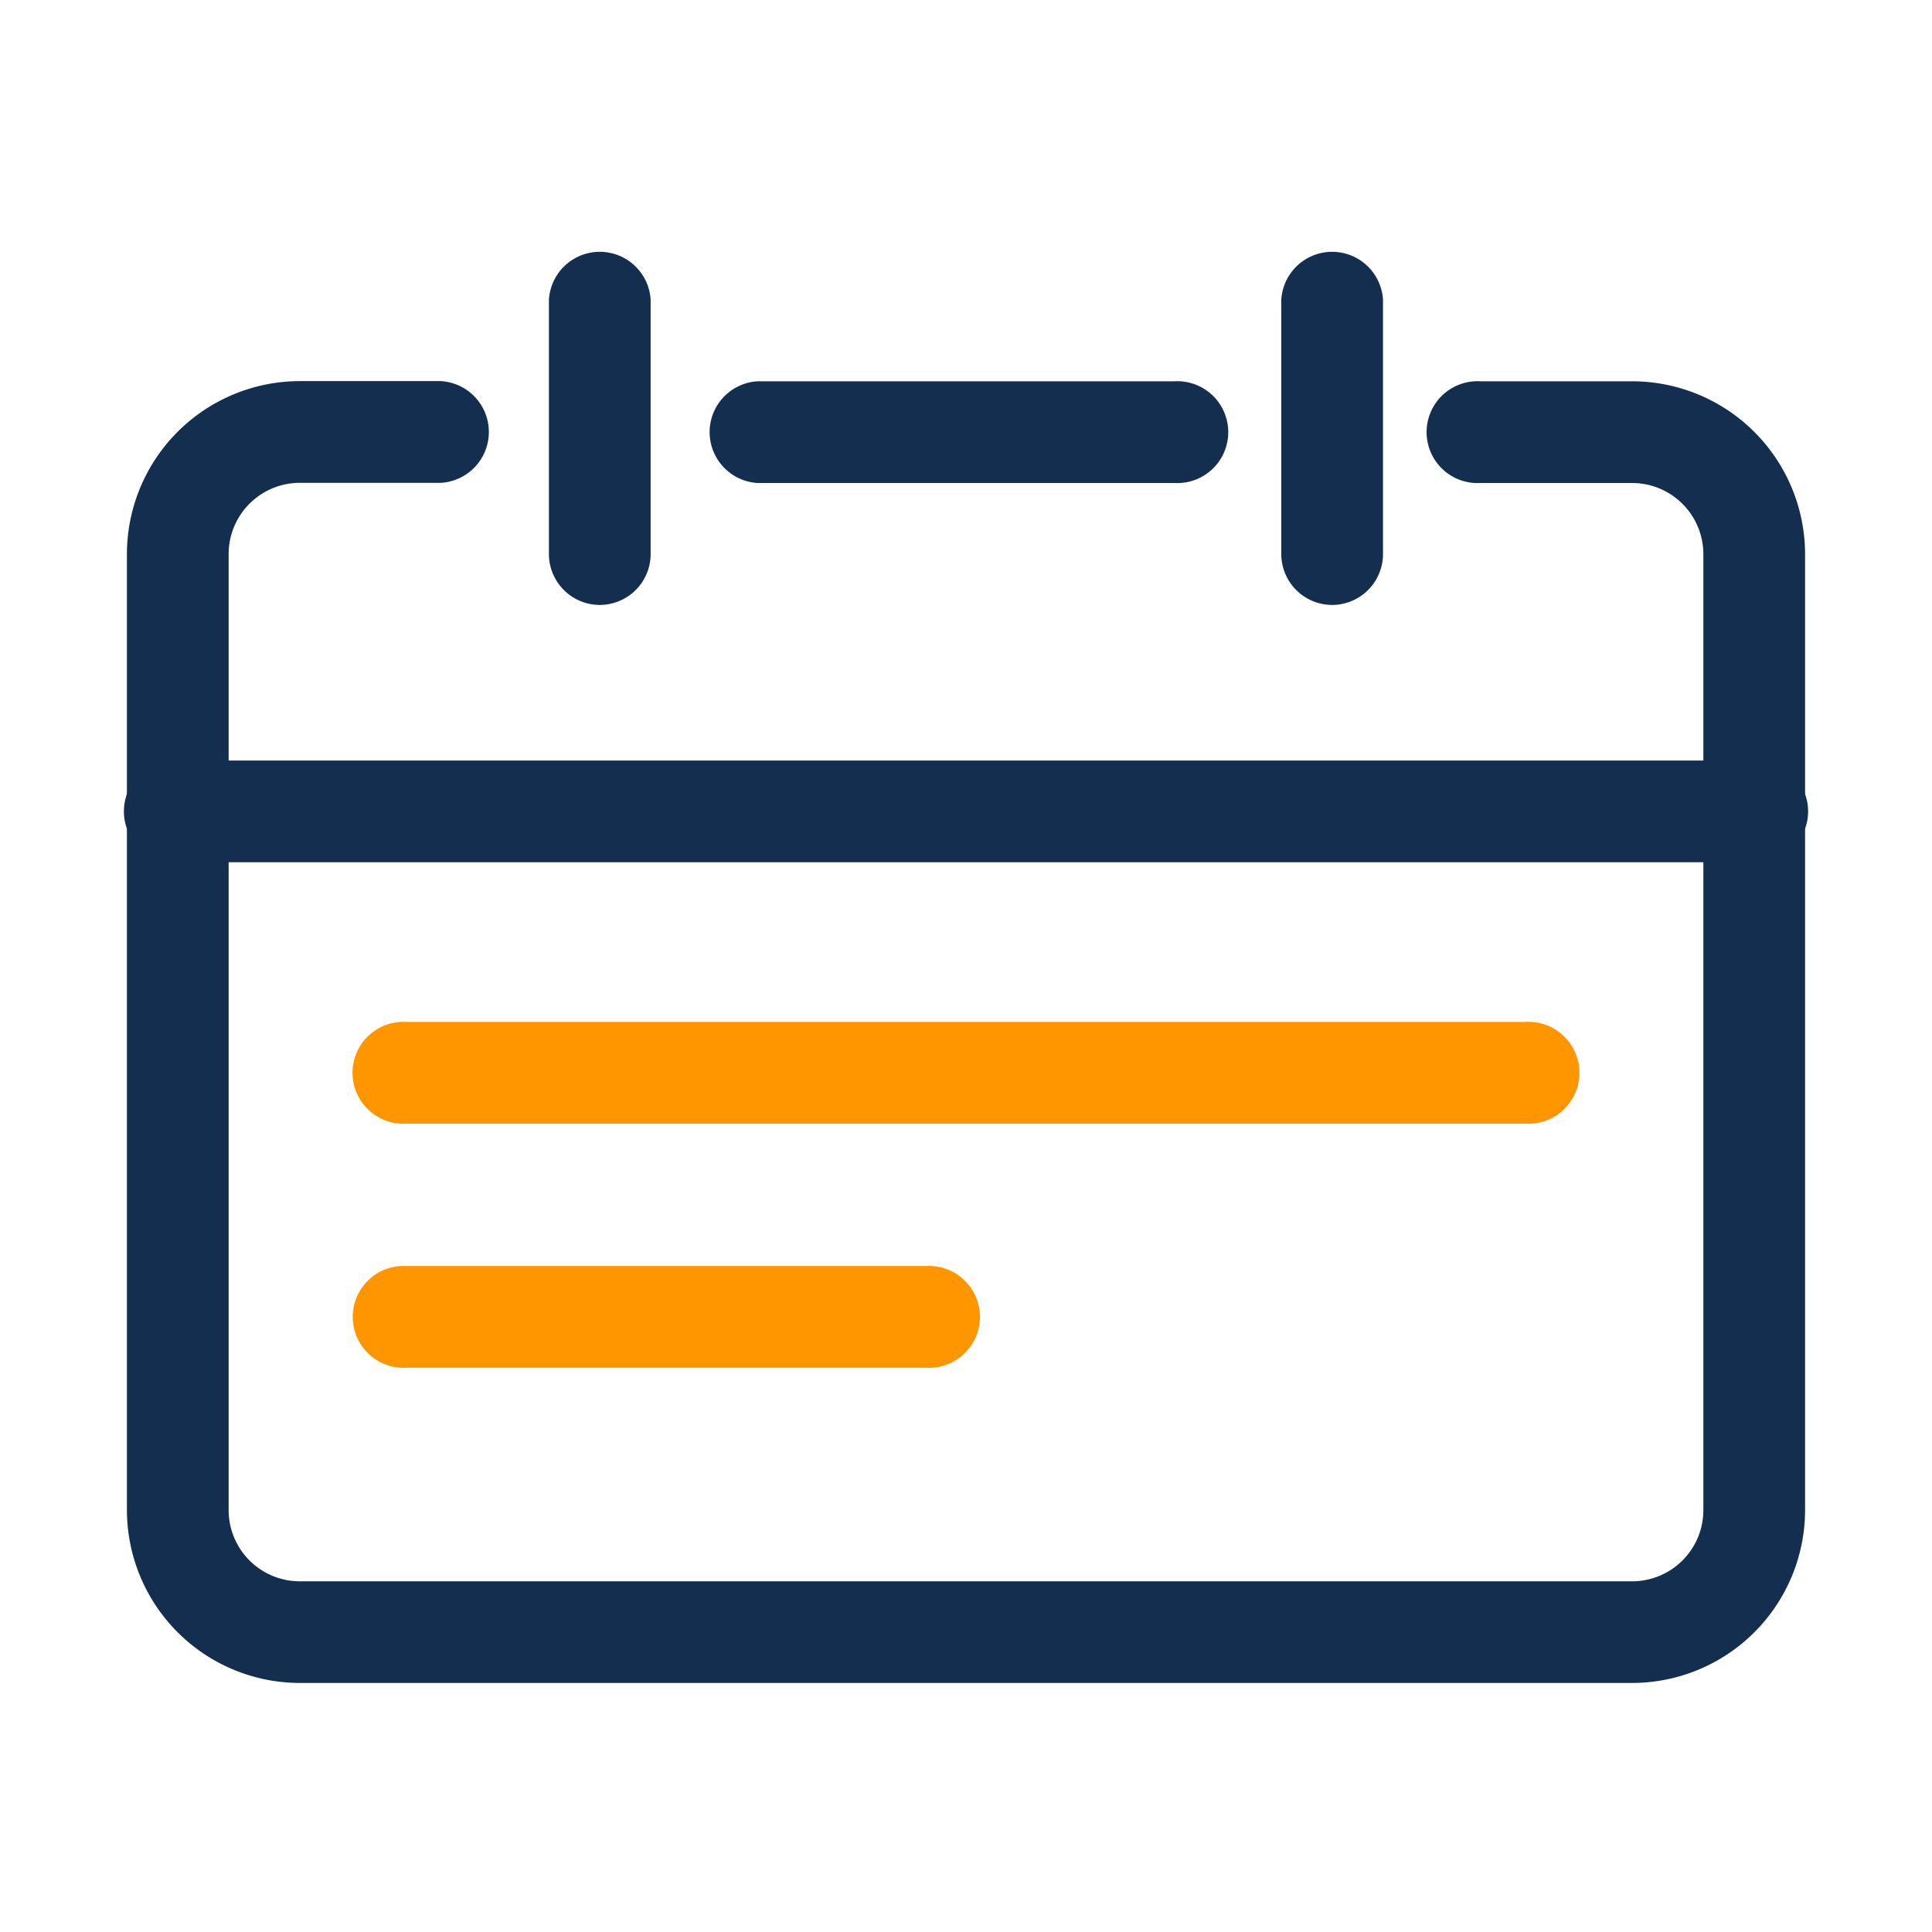 <?xml version="1.0" standalone="no"?><!DOCTYPE svg PUBLIC "-//W3C//DTD SVG 1.1//EN" "http://www.w3.org/Graphics/SVG/1.1/DTD/svg11.dtd"><svg t="1674871976745" class="icon" viewBox="0 0 1024 1024" version="1.1" xmlns="http://www.w3.org/2000/svg" p-id="9772" xmlns:xlink="http://www.w3.org/1999/xlink" width="48" height="48"><path d="M865.09 892H158.91a91.74 91.74 0 0 1-91.64-91.6V293.68A91.74 91.74 0 0 1 158.91 202h74.75a27 27 0 0 1 0 53.91h-74.75a37.77 37.77 0 0 0-37.73 37.73V800.4a37.77 37.77 0 0 0 37.73 37.73h706.18a37.77 37.77 0 0 0 37.73-37.73V293.68A37.77 37.77 0 0 0 865.09 256h-80.4a27 27 0 1 1 0-53.91h80.4a91.74 91.74 0 0 1 91.64 91.64V800.4a91.74 91.74 0 0 1-91.64 91.6z" fill="#142E4F" p-id="9773"></path><path d="M622.44 256H401.56a27 27 0 0 1 0-53.91h220.88a27 27 0 1 1 0 53.91zM929.77 457H94.23a27 27 0 1 1 0-53.91h835.54a27 27 0 1 1 0 53.91zM317.94 320.63a27 27 0 0 1-27-26.95V158.91a27 27 0 0 1 53.91 0v134.77a27 27 0 0 1-26.91 26.95zM706.06 320.63a27 27 0 0 1-26.95-26.95V158.91a27 27 0 0 1 53.91 0v134.77a27 27 0 0 1-26.96 26.95z" fill="#142E4F" p-id="9774"></path><path d="M808.48 595.55h-593a27 27 0 1 1 0-53.9h593a27 27 0 1 1 0 53.9zM490.82 724.93h-275.3a27 27 0 1 1 0-53.91h275.3a27 27 0 1 1 0 53.91z" fill="#FF9600" p-id="9775"></path></svg>